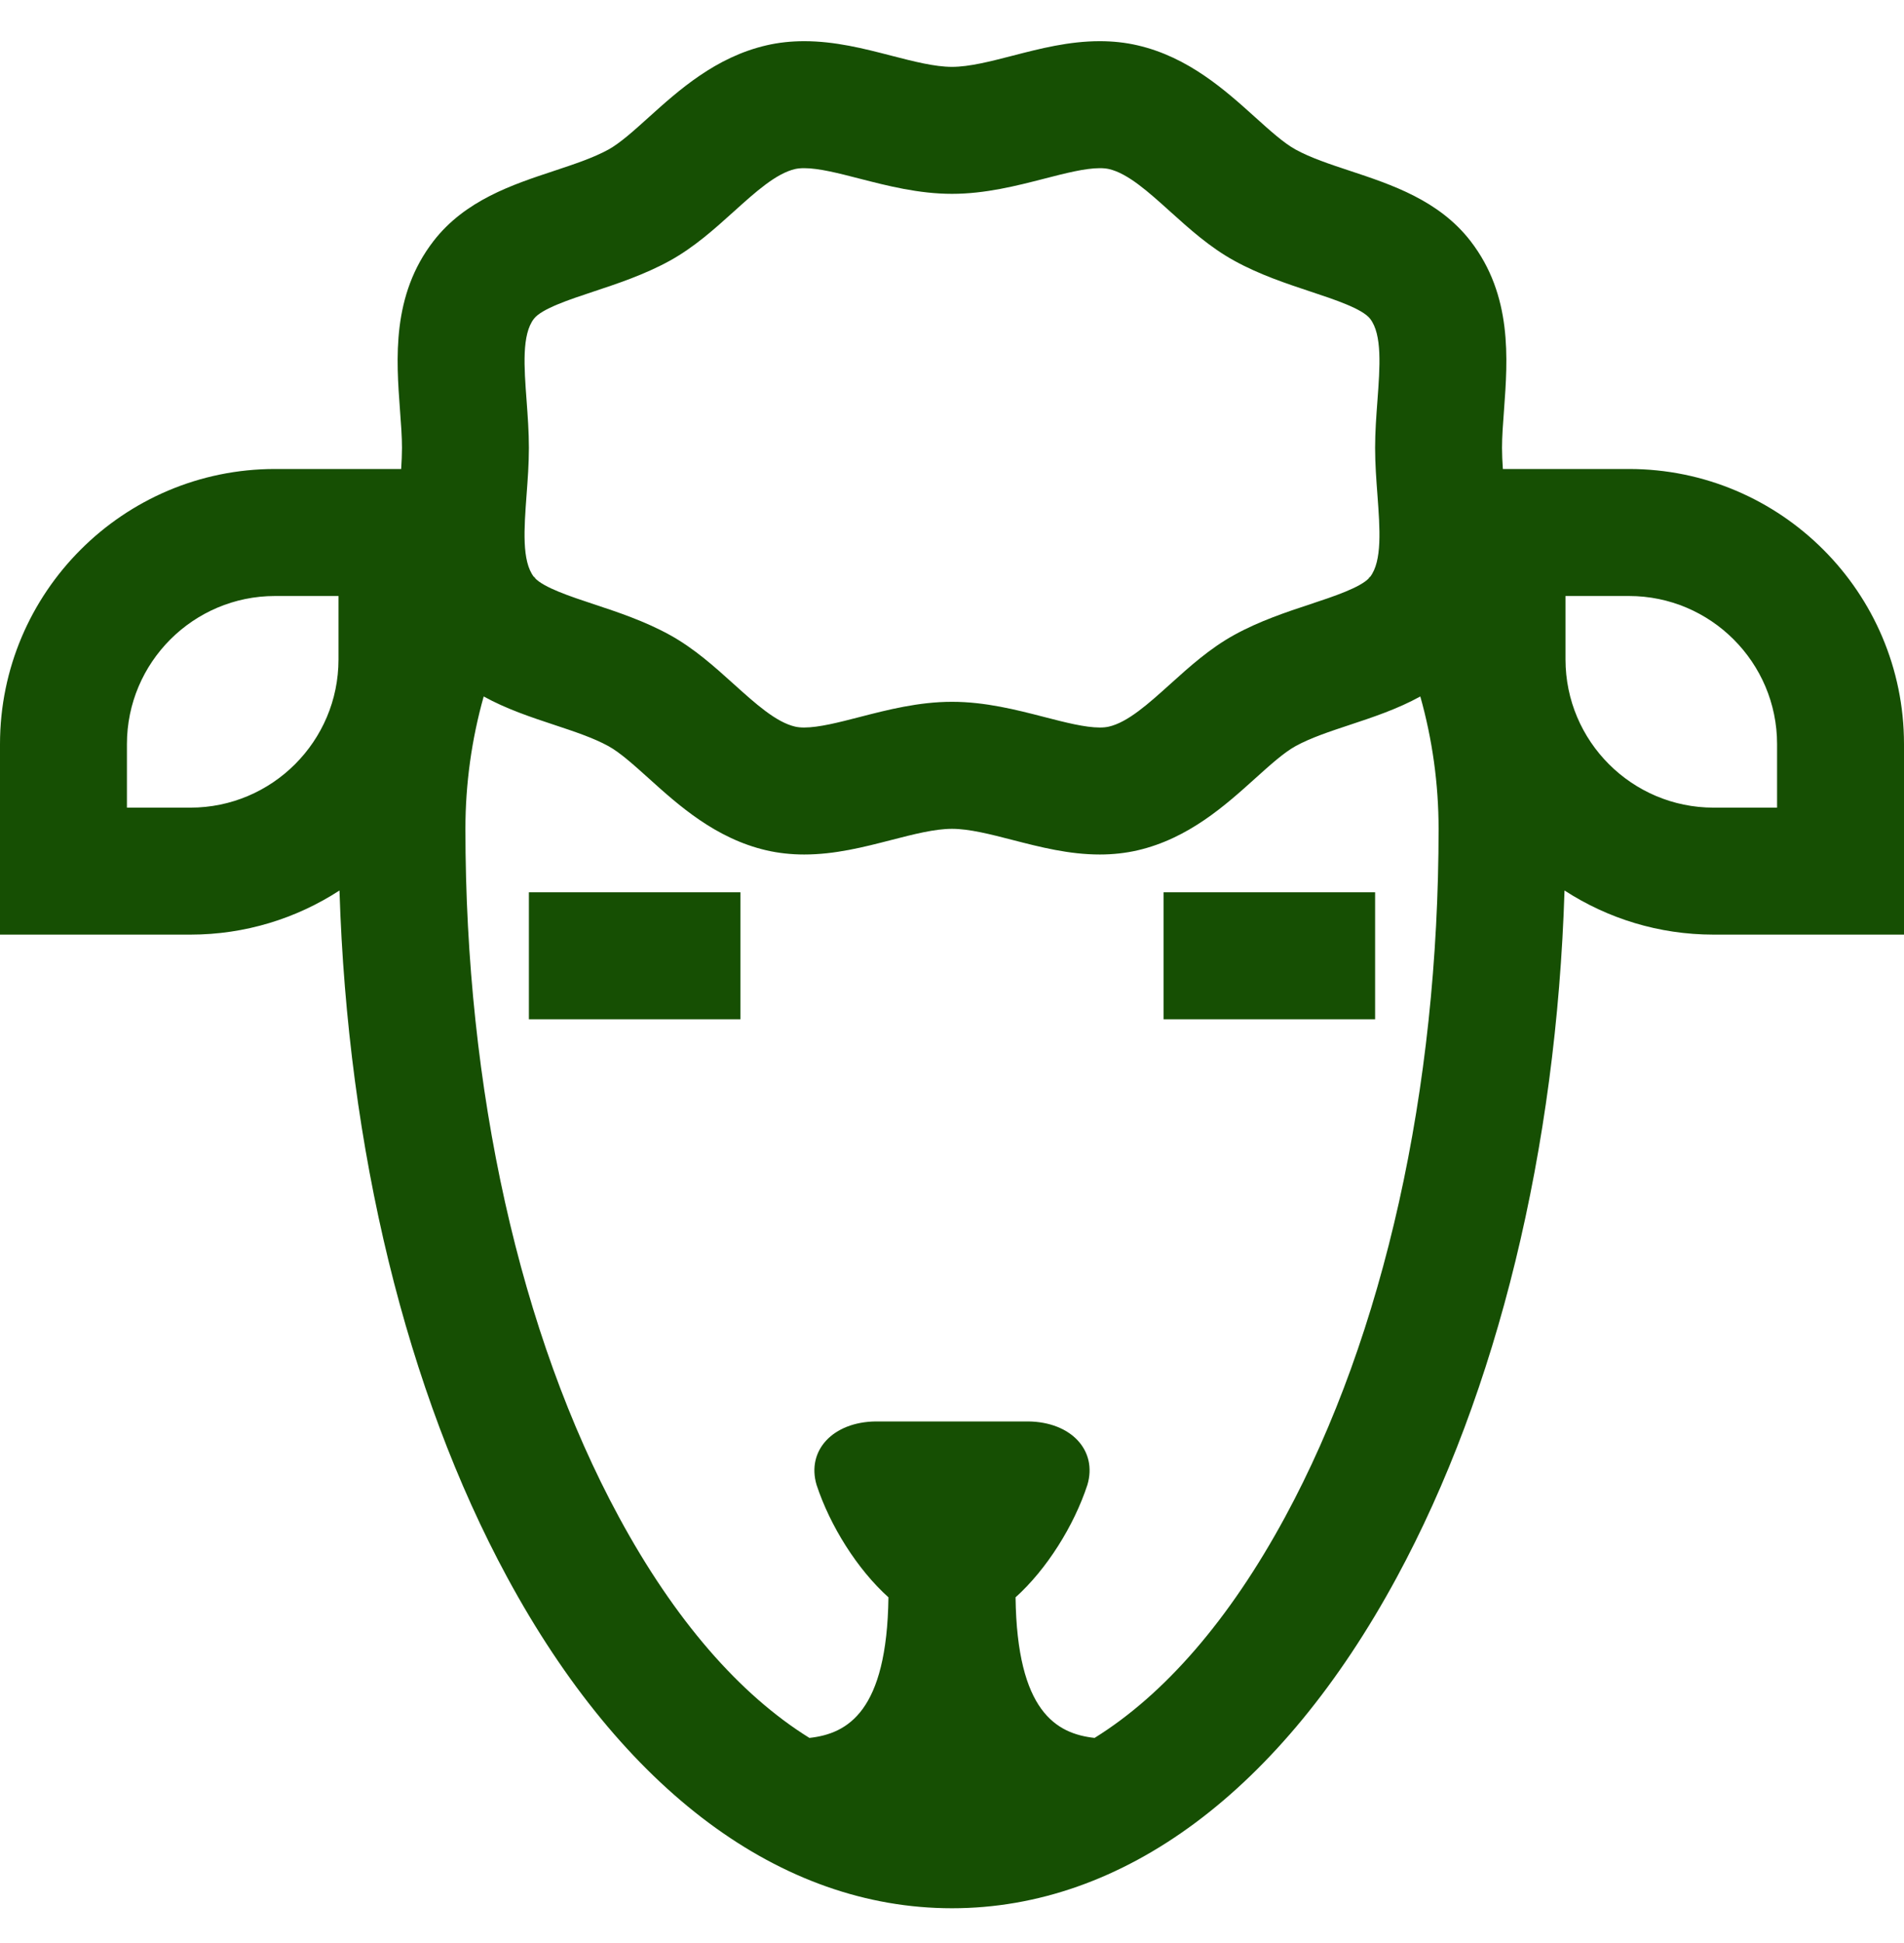 <svg width="50" height="51" viewBox="0 0 50 51" fill="none" xmlns="http://www.w3.org/2000/svg">
<g clip-path="url(#clip0_13_32)">
<path d="M42.778 12.31H39.466C39.453 12.115 39.444 11.928 39.444 11.755C39.444 11.457 39.469 11.122 39.496 10.766C39.595 9.424 39.719 7.754 38.617 6.328C37.79 5.259 36.549 4.848 35.453 4.485C34.92 4.309 34.417 4.142 34.021 3.924C33.714 3.756 33.349 3.426 32.961 3.077C32.181 2.374 31.211 1.499 29.872 1.19C29.559 1.117 29.226 1.081 28.882 1.081C28.071 1.081 27.319 1.274 26.592 1.462C26.006 1.613 25.454 1.755 25 1.755C24.546 1.755 23.994 1.613 23.408 1.462C22.681 1.274 21.929 1.081 21.118 1.081C20.774 1.081 20.441 1.117 20.128 1.19C18.789 1.499 17.818 2.374 17.038 3.077C16.651 3.426 16.285 3.756 15.979 3.925C15.584 4.142 15.08 4.309 14.547 4.486C13.451 4.848 12.21 5.26 11.384 6.328C10.281 7.754 10.405 9.424 10.504 10.766C10.531 11.121 10.556 11.457 10.556 11.755C10.556 11.928 10.547 12.115 10.535 12.31H7.222C3.24 12.31 0 15.55 0 19.532V24.532H5C6.442 24.532 7.786 24.106 8.915 23.374C9.128 30.164 10.672 36.516 13.321 41.405C16.354 47.004 20.502 50.088 25 50.088C29.498 50.088 33.646 47.004 36.679 41.405C39.328 36.516 40.872 30.164 41.085 23.374C42.214 24.106 43.557 24.532 45 24.532H50V19.532C50 15.55 46.76 12.31 42.778 12.31ZM8.889 17.31C8.889 19.455 7.144 21.199 5 21.199H3.333V19.533C3.333 17.388 5.078 15.644 7.222 15.644H8.889V17.31V17.31ZM13.829 10.52C13.762 9.626 13.7 8.782 14.021 8.367C14.224 8.104 14.952 7.863 15.595 7.65C16.217 7.444 16.922 7.21 17.587 6.845C18.231 6.49 18.759 6.014 19.27 5.553C19.841 5.038 20.38 4.553 20.879 4.437C20.946 4.422 21.026 4.414 21.118 4.414C21.506 4.414 22.026 4.548 22.577 4.69C23.302 4.876 24.124 5.088 25 5.088C25.876 5.088 26.698 4.876 27.423 4.69C27.974 4.548 28.494 4.414 28.882 4.414C28.974 4.414 29.054 4.422 29.121 4.437C29.62 4.552 30.159 5.038 30.73 5.553C31.241 6.013 31.769 6.49 32.413 6.844C33.077 7.21 33.783 7.443 34.405 7.65C35.048 7.863 35.776 8.104 35.98 8.367C36.3 8.781 36.238 9.626 36.172 10.519C36.142 10.92 36.111 11.334 36.111 11.755C36.111 12.175 36.142 12.59 36.172 12.99C36.238 13.883 36.3 14.726 35.98 15.142L35.948 15.161C35.95 15.165 35.952 15.168 35.954 15.171C35.722 15.423 35.024 15.655 34.405 15.86C33.783 16.066 33.078 16.299 32.413 16.665C31.769 17.02 31.241 17.496 30.73 17.957C30.159 18.471 29.62 18.957 29.121 19.072C29.054 19.088 28.974 19.096 28.882 19.096C28.882 19.096 28.882 19.096 28.882 19.096C28.494 19.096 27.974 18.962 27.423 18.82C26.698 18.633 25.876 18.421 25 18.421C24.124 18.421 23.302 18.633 22.577 18.82C22.026 18.962 21.506 19.096 21.117 19.096C21.026 19.096 20.945 19.088 20.879 19.072C20.38 18.957 19.841 18.471 19.27 17.957C18.759 17.496 18.231 17.02 17.587 16.665C16.922 16.299 16.217 16.066 15.595 15.86C14.976 15.655 14.278 15.423 14.046 15.171C14.048 15.168 14.05 15.165 14.052 15.161L14.019 15.141C13.7 14.726 13.762 13.883 13.828 12.99C13.858 12.589 13.889 12.175 13.889 11.755C13.889 11.334 13.858 10.92 13.829 10.52ZM33.748 39.817C32.287 42.515 30.577 44.48 28.744 45.617C27.74 45.506 26.708 44.925 26.669 41.927C27.489 41.189 28.202 40.05 28.555 38.977C28.825 38.072 28.128 37.322 27 37.31C25.667 37.31 24.333 37.31 23 37.31C21.872 37.322 21.175 38.072 21.444 38.977C21.798 40.05 22.511 41.189 23.331 41.927C23.292 44.925 22.26 45.506 21.256 45.617C19.423 44.481 17.713 42.515 16.252 39.817C13.653 35.02 12.222 28.605 12.222 21.755C12.222 20.573 12.386 19.404 12.702 18.281C13.299 18.61 13.945 18.825 14.547 19.024C15.08 19.201 15.583 19.367 15.979 19.585C16.285 19.754 16.651 20.084 17.039 20.433C17.818 21.136 18.789 22.01 20.128 22.32C20.441 22.392 20.774 22.429 21.118 22.429C21.929 22.429 22.681 22.235 23.408 22.048C23.994 21.897 24.546 21.755 25 21.755C25.454 21.755 26.006 21.897 26.592 22.048C27.319 22.235 28.071 22.429 28.882 22.429C28.882 22.429 28.882 22.429 28.882 22.429C29.227 22.429 29.559 22.392 29.872 22.32C31.211 22.01 32.181 21.136 32.961 20.433C33.349 20.084 33.714 19.754 34.021 19.585C34.416 19.367 34.92 19.201 35.453 19.024C36.055 18.825 36.701 18.61 37.298 18.281C37.614 19.404 37.778 20.573 37.778 21.755C37.778 28.605 36.347 35.02 33.748 39.817ZM46.667 21.199H45C42.856 21.199 41.111 19.455 41.111 17.31V15.644H42.778C44.922 15.644 46.667 17.388 46.667 19.532V21.199Z" fill="#164F03"/>
<path d="M36.111 23.421H30.555V26.754H36.111V23.421Z" fill="#164F03"/>
<path d="M19.445 23.421H13.889V26.754H19.445V23.421Z" fill="#164F03"/>
</g>
<defs>
<clipPath id="clip0_13_32">
<rect width="50" height="50" fill="white" transform="translate(0 0.584)"/>
</clipPath>
</defs>
</svg>
